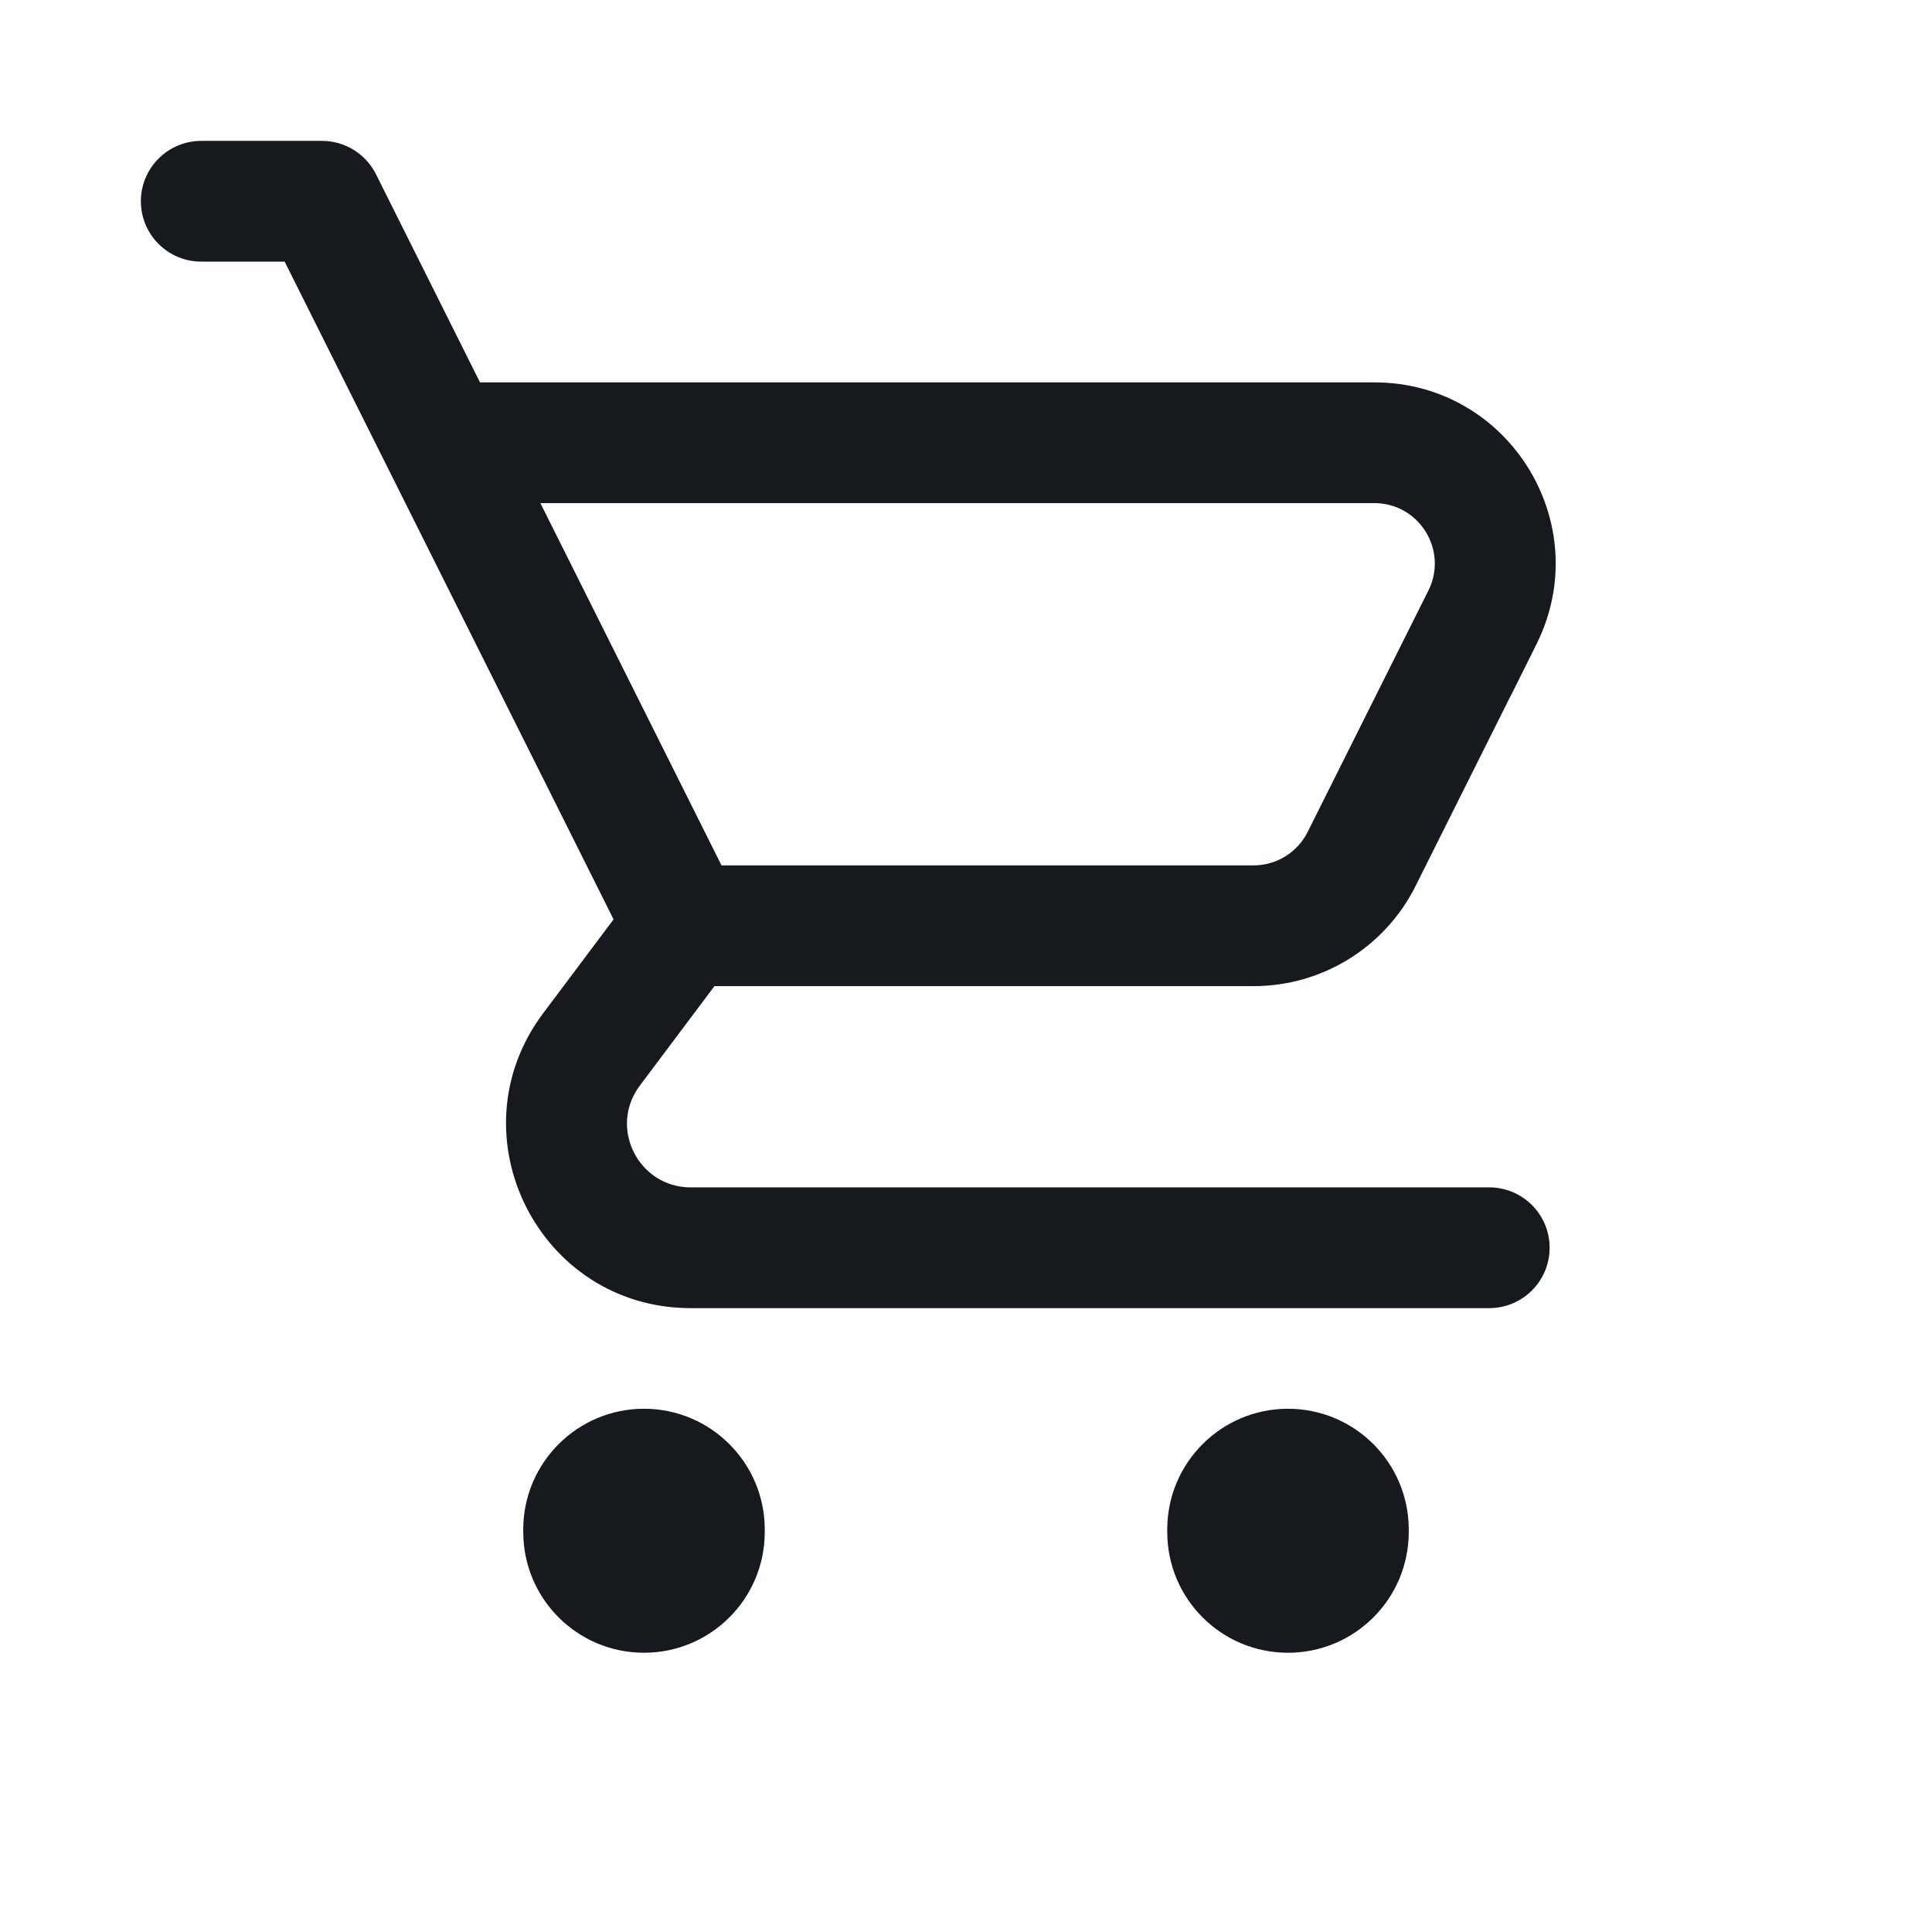 <svg width="24" height="24" viewBox="0 0 24 24" fill="none" xmlns="http://www.w3.org/2000/svg">
<path d="M1.75 2.5C1.75 2.086 2.086 1.75 2.5 1.75H4C4.284 1.75 4.544 1.911 4.671 2.165L5.963 4.75H17.073C18.746 4.75 19.833 6.51 19.085 8.006L18.767 8.644C18.762 8.653 18.762 8.652 18.762 8.652L17.585 11.006C17.204 11.768 16.425 12.25 15.573 12.25H8.875L7.948 13.486C7.557 14.007 7.929 14.75 8.58 14.75H18.5C18.914 14.75 19.25 15.086 19.25 15.5C19.25 15.914 18.914 16.25 18.5 16.25H8.58C6.693 16.25 5.616 14.096 6.748 12.586L7.622 11.421L3.536 3.25H2.5C2.086 3.25 1.75 2.914 1.75 2.5ZM8.963 10.75H15.573C15.857 10.75 16.117 10.589 16.244 10.335L17.744 7.336C17.993 6.837 17.63 6.25 17.073 6.25H6.713L8.963 10.75Z" fill="#16191D"/>
<path d="M8 17.5C8.828 17.5 9.5 18.172 9.5 19V19.031C9.5 19.86 8.828 20.531 8 20.531C7.172 20.531 6.5 19.86 6.5 19.031V19C6.5 18.172 7.172 17.5 8 17.5Z" fill="#16191D"/>
<path d="M16 17.5C16.828 17.5 17.5 18.172 17.5 19V19.031C17.5 19.86 16.828 20.531 16 20.531C15.171 20.531 14.5 19.86 14.5 19.031V19C14.5 18.172 15.171 17.5 16 17.5Z" fill="#16191D"/>
</svg>

